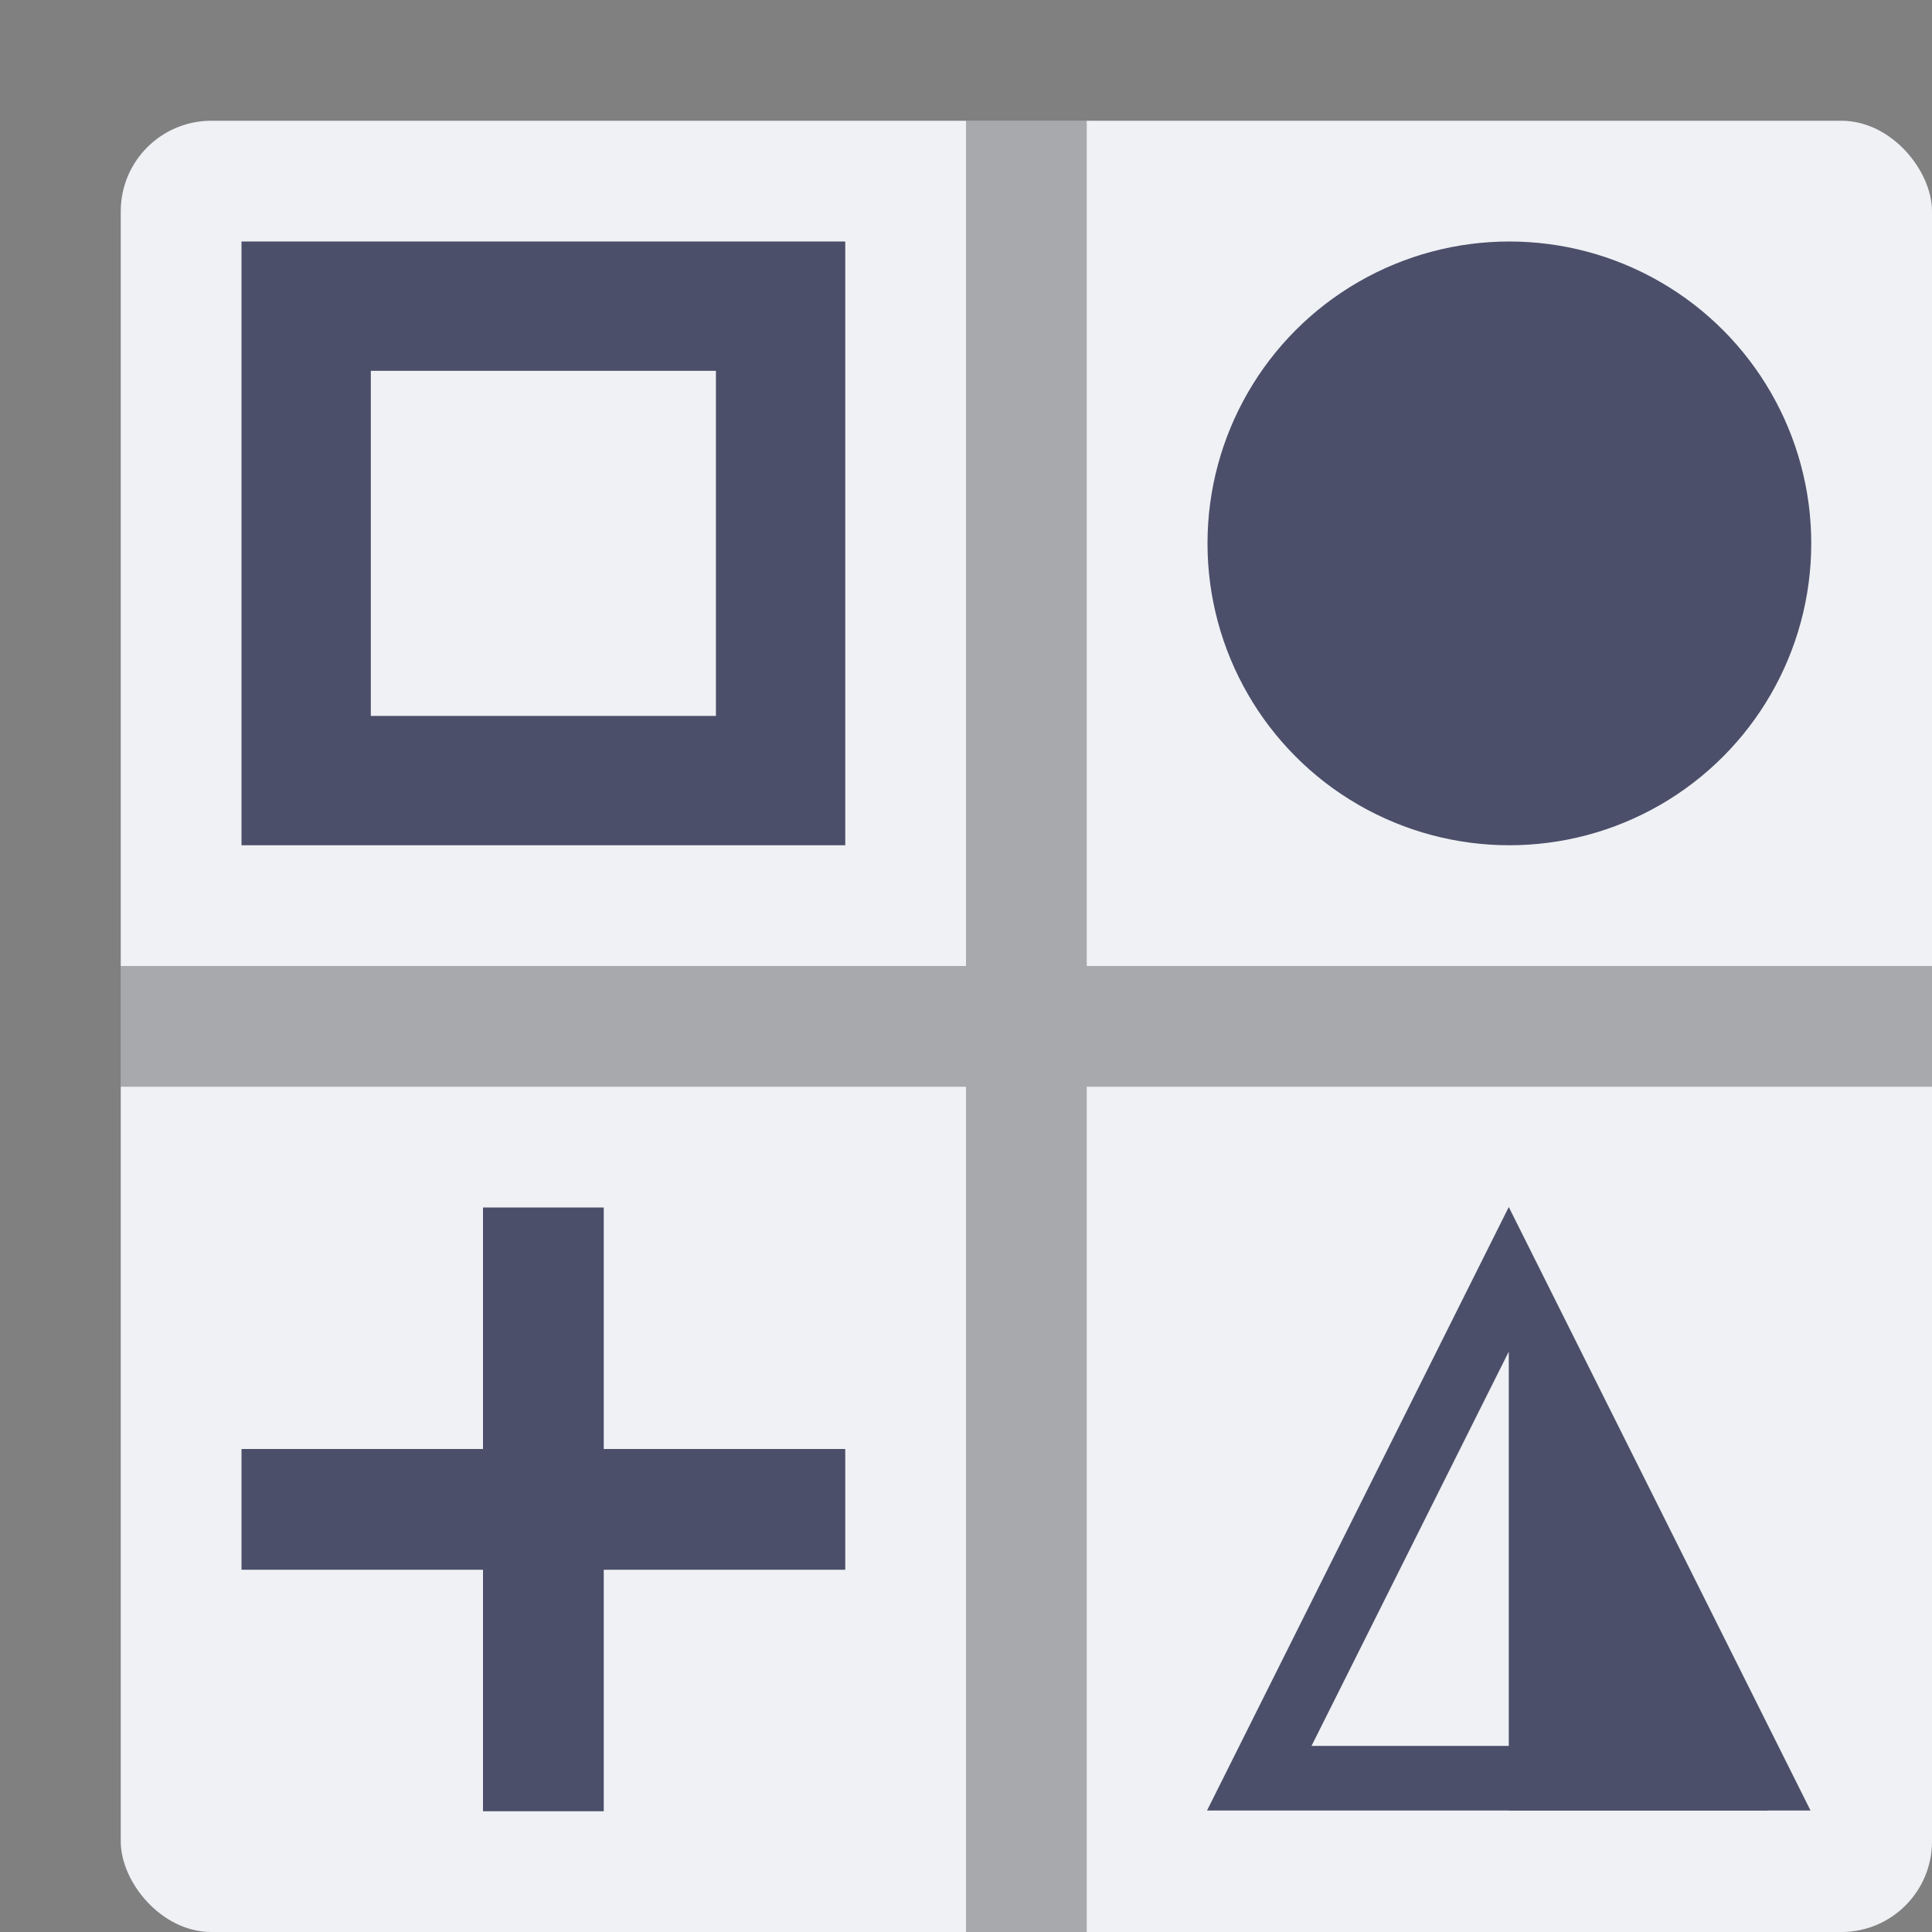 <svg xmlns="http://www.w3.org/2000/svg" width="16" height="16" version="1">
 <rect width="100%" height="100%" fill="#808080" stroke="none"/>
 <rect style="fill:#eff1f5" width="15" height="15" x="1" y="1" rx=".75" ry=".75"/>
 <circle style="fill:#4c4f69" cx="12.5" cy="4.5" r="2.5"/>
 <path style="fill:#4c4f69" d="M 2,2 V 7 H 7 V 2 Z M 3.071,3.071 H 5.929 V 5.929 H 3.071 Z"/>
 <rect style="fill:#4c4f69" width="1" height="5" x="4" y="10"/>
 <rect style="fill:#4c4f69" width="1" height="5" x="12" y="-7" transform="rotate(90)"/>
 <g transform="matrix(0.952,0,0,0.952,0.833,0.833)">
  <path style="fill:#4c4f69" d="m 12.25,9.625 -2.625,5.25 h 5.25 z m 0,1.258 1.715,3.43 h -3.431 z"/>
  <path style="fill:#4c4f69" d="m 12.25,10.375 2.25,4.5 h -2.25 z"/>
 </g>
 <path style="opacity:0.3" d="M 8,1 V 8 H 1 v 1 h 7 v 7 H 9 V 9 h 7 V 8 H 9 V 1 Z"/>
</svg>
